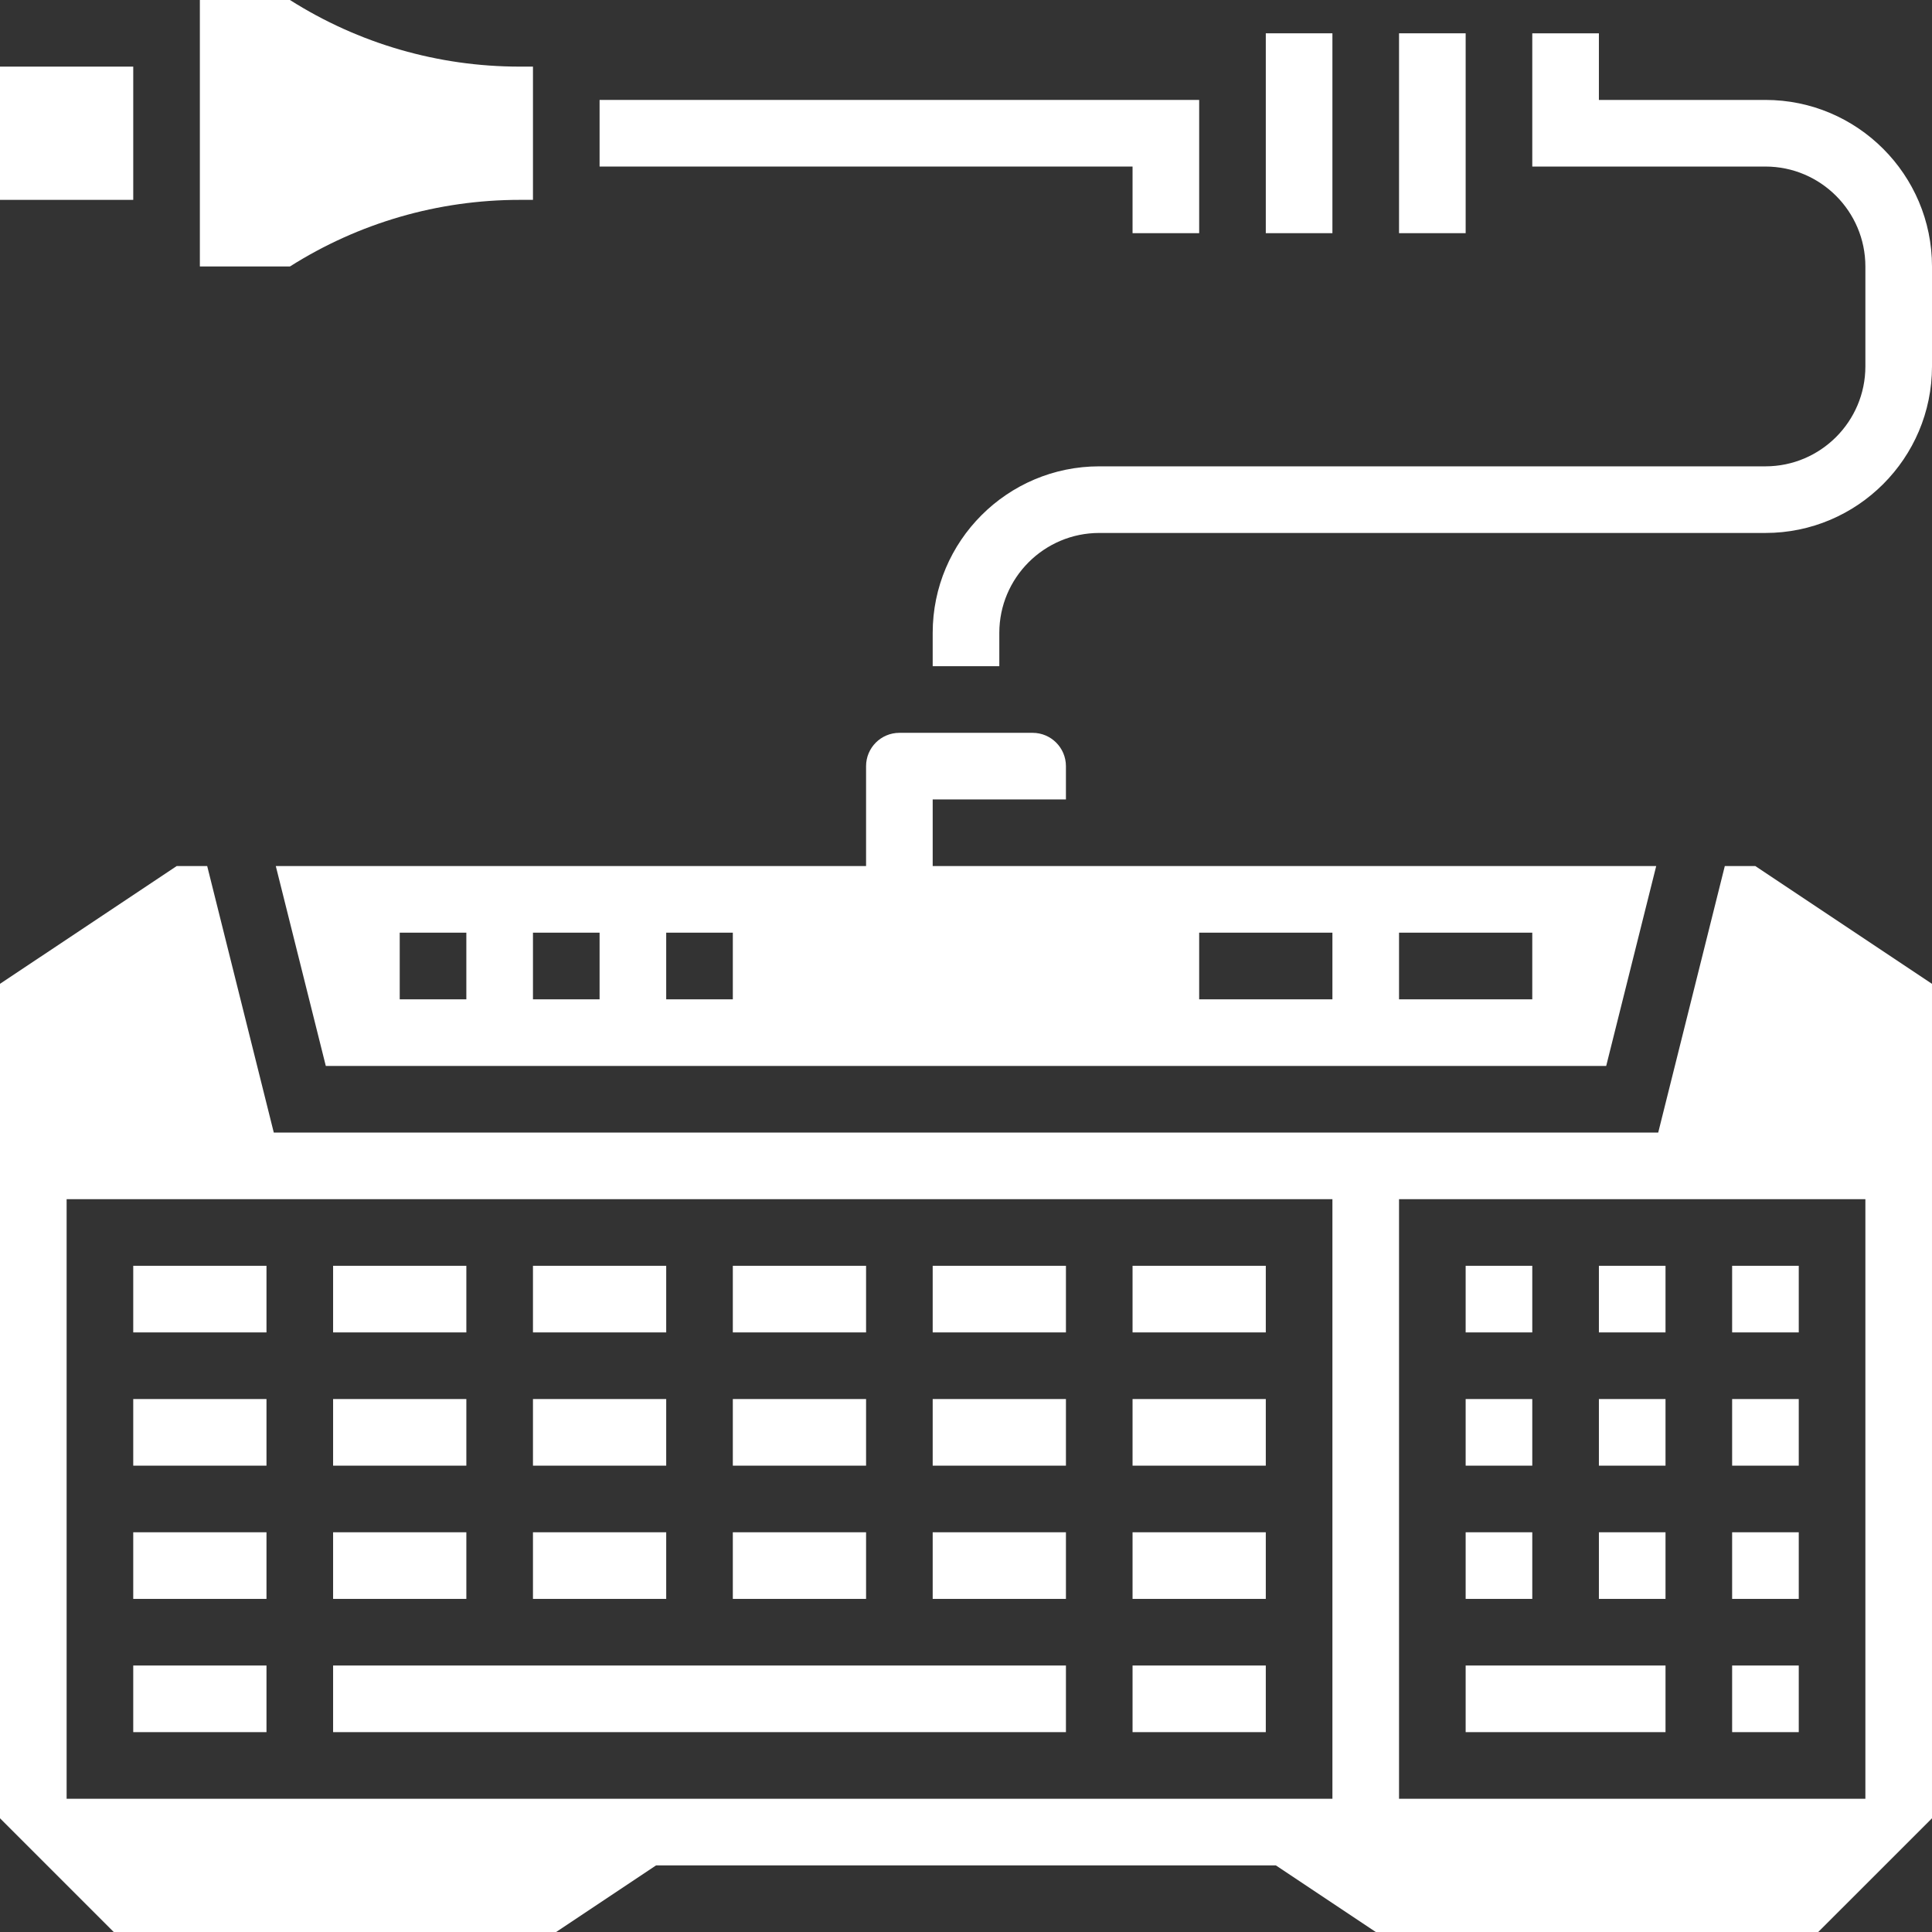 <?xml version="1.0"?>
<svg xmlns="http://www.w3.org/2000/svg" height="512px" viewBox="0 0 464 464" width="512px" class=""><rect x="0" y="0" width="464" height="464" fill="#333333" stroke="none"/><g><path d="m176 336h32v16h-32zm0 0" data-original="#000000" class="active-path" data-old_color="#000000" fill="#FFFFFF"/><path d="m176 304h32v16h-32zm0 0" data-original="#000000" class="active-path" data-old_color="#000000" fill="#FFFFFF"/><path d="m80 400h176v16h-176zm0 0" data-original="#000000" class="active-path" data-old_color="#000000" fill="#FFFFFF"/><path d="m176 368h32v16h-32zm0 0" data-original="#000000" class="active-path" data-old_color="#000000" fill="#FFFFFF"/><path d="m128 368h32v16h-32zm0 0" data-original="#000000" class="active-path" data-old_color="#000000" fill="#FFFFFF"/><path d="m80 336h32v16h-32zm0 0" data-original="#000000" class="active-path" data-old_color="#000000" fill="#FFFFFF"/><path d="m80 368h32v16h-32zm0 0" data-original="#000000" class="active-path" data-old_color="#000000" fill="#FFFFFF"/><path d="m80 304h32v16h-32zm0 0" data-original="#000000" class="active-path" data-old_color="#000000" fill="#FFFFFF"/><path d="m128 336h32v16h-32zm0 0" data-original="#000000" class="active-path" data-old_color="#000000" fill="#FFFFFF"/><path d="m272 304h32v16h-32zm0 0" data-original="#000000" class="active-path" data-old_color="#000000" fill="#FFFFFF"/><path d="m224 368h32v16h-32zm0 0" data-original="#000000" class="active-path" data-old_color="#000000" fill="#FFFFFF"/><path d="m272 336h32v16h-32zm0 0" data-original="#000000" class="active-path" data-old_color="#000000" fill="#FFFFFF"/><path d="m256 192v-8c0-4.414-3.586-8-8-8h-32c-4.414 0-8 3.586-8 8v24h-141.762l12.008 48h307.508l12.008-48h-173.762v-16zm-144 48h-16v-16h16zm32 0h-16v-16h16zm32 0h-16v-16h16zm160-16h32v16h-32zm-48 0h32v16h-32zm0 0" data-original="#000000" class="active-path" data-old_color="#000000" fill="#FFFFFF"/><path d="m272 368h32v16h-32zm0 0" data-original="#000000" class="active-path" data-old_color="#000000" fill="#FFFFFF"/><path d="m224 336h32v16h-32zm0 0" data-original="#000000" class="active-path" data-old_color="#000000" fill="#FFFFFF"/><path d="m224 304h32v16h-32zm0 0" data-original="#000000" class="active-path" data-old_color="#000000" fill="#FFFFFF"/><path d="m272 400h32v16h-32zm0 0" data-original="#000000" class="active-path" data-old_color="#000000" fill="#FFFFFF"/><path d="m128 304h32v16h-32zm0 0" data-original="#000000" class="active-path" data-old_color="#000000" fill="#FFFFFF"/><path d="m352 336h16v16h-16zm0 0" data-original="#000000" class="active-path" data-old_color="#000000" fill="#FFFFFF"/><path d="m384 368h16v16h-16zm0 0" data-original="#000000" class="active-path" data-old_color="#000000" fill="#FFFFFF"/><path d="m352 304h16v16h-16zm0 0" data-original="#000000" class="active-path" data-old_color="#000000" fill="#FFFFFF"/><path d="m384 304h16v16h-16zm0 0" data-original="#000000" class="active-path" data-old_color="#000000" fill="#FFFFFF"/><path d="m384 336h16v16h-16zm0 0" data-original="#000000" class="active-path" data-old_color="#000000" fill="#FFFFFF"/><path d="m414.238 208-15.992 64h-332.492l-15.992-64h-7.336l-42.426 28.281v200.406l27.312 27.312h106.262l24-16h148.84l24 16h106.266l27.32-27.312v-200.406l-42.426-28.281zm-94.238 224h-304v-144h304zm128 0h-112v-144h112zm0 0" data-original="#000000" class="active-path" data-old_color="#000000" fill="#FFFFFF"/><path d="m352 368h16v16h-16zm0 0" data-original="#000000" class="active-path" data-old_color="#000000" fill="#FFFFFF"/><path d="m352 400h48v16h-48zm0 0" data-original="#000000" class="active-path" data-old_color="#000000" fill="#FFFFFF"/><path d="m416 336h16v16h-16zm0 0" data-original="#000000" class="active-path" data-old_color="#000000" fill="#FFFFFF"/><path d="m32 400h32v16h-32zm0 0" data-original="#000000" class="active-path" data-old_color="#000000" fill="#FFFFFF"/><path d="m32 368h32v16h-32zm0 0" data-original="#000000" class="active-path" data-old_color="#000000" fill="#FFFFFF"/><path d="m32 336h32v16h-32zm0 0" data-original="#000000" class="active-path" data-old_color="#000000" fill="#FFFFFF"/><path d="m32 304h32v16h-32zm0 0" data-original="#000000" class="active-path" data-old_color="#000000" fill="#FFFFFF"/><path d="m416 400h16v16h-16zm0 0" data-original="#000000" class="active-path" data-old_color="#000000" fill="#FFFFFF"/><path d="m416 368h16v16h-16zm0 0" data-original="#000000" class="active-path" data-old_color="#000000" fill="#FFFFFF"/><path d="m416 304h16v16h-16zm0 0" data-original="#000000" class="active-path" data-old_color="#000000" fill="#FFFFFF"/><path d="m124.84 48h3.16v-32h-3.16c-19.625 0-38.664-5.52-55.207-16h-21.633v64h21.633c16.543-10.473 35.582-16 55.207-16zm0 0" data-original="#000000" class="active-path" data-old_color="#000000" fill="#FFFFFF"/><path d="m0 16h32v32h-32zm0 0" data-original="#000000" class="active-path" data-old_color="#000000" fill="#FFFFFF"/><path d="m424 24h-40v-16h-16v32h56c13.23 0 24 10.77 24 24v24c0 13.23-10.77 24-24 24h-160c-22.055 0-40 17.945-40 40v8h16v-8c0-13.23 10.77-24 24-24h160c22.055 0 40-17.945 40-40v-24c0-22.055-17.945-40-40-40zm0 0" data-original="#000000" class="active-path" data-old_color="#000000" fill="#FFFFFF"/><path d="m336 8h16v48h-16zm0 0" data-original="#000000" class="active-path" data-old_color="#000000" fill="#FFFFFF"/><path d="m304 8h16v48h-16zm0 0" data-original="#000000" class="active-path" data-old_color="#000000" fill="#FFFFFF"/><path d="m272 56h16v-32h-144v16h128zm0 0" data-original="#000000" class="active-path" data-old_color="#000000" fill="#FFFFFF"/></g> </svg>
